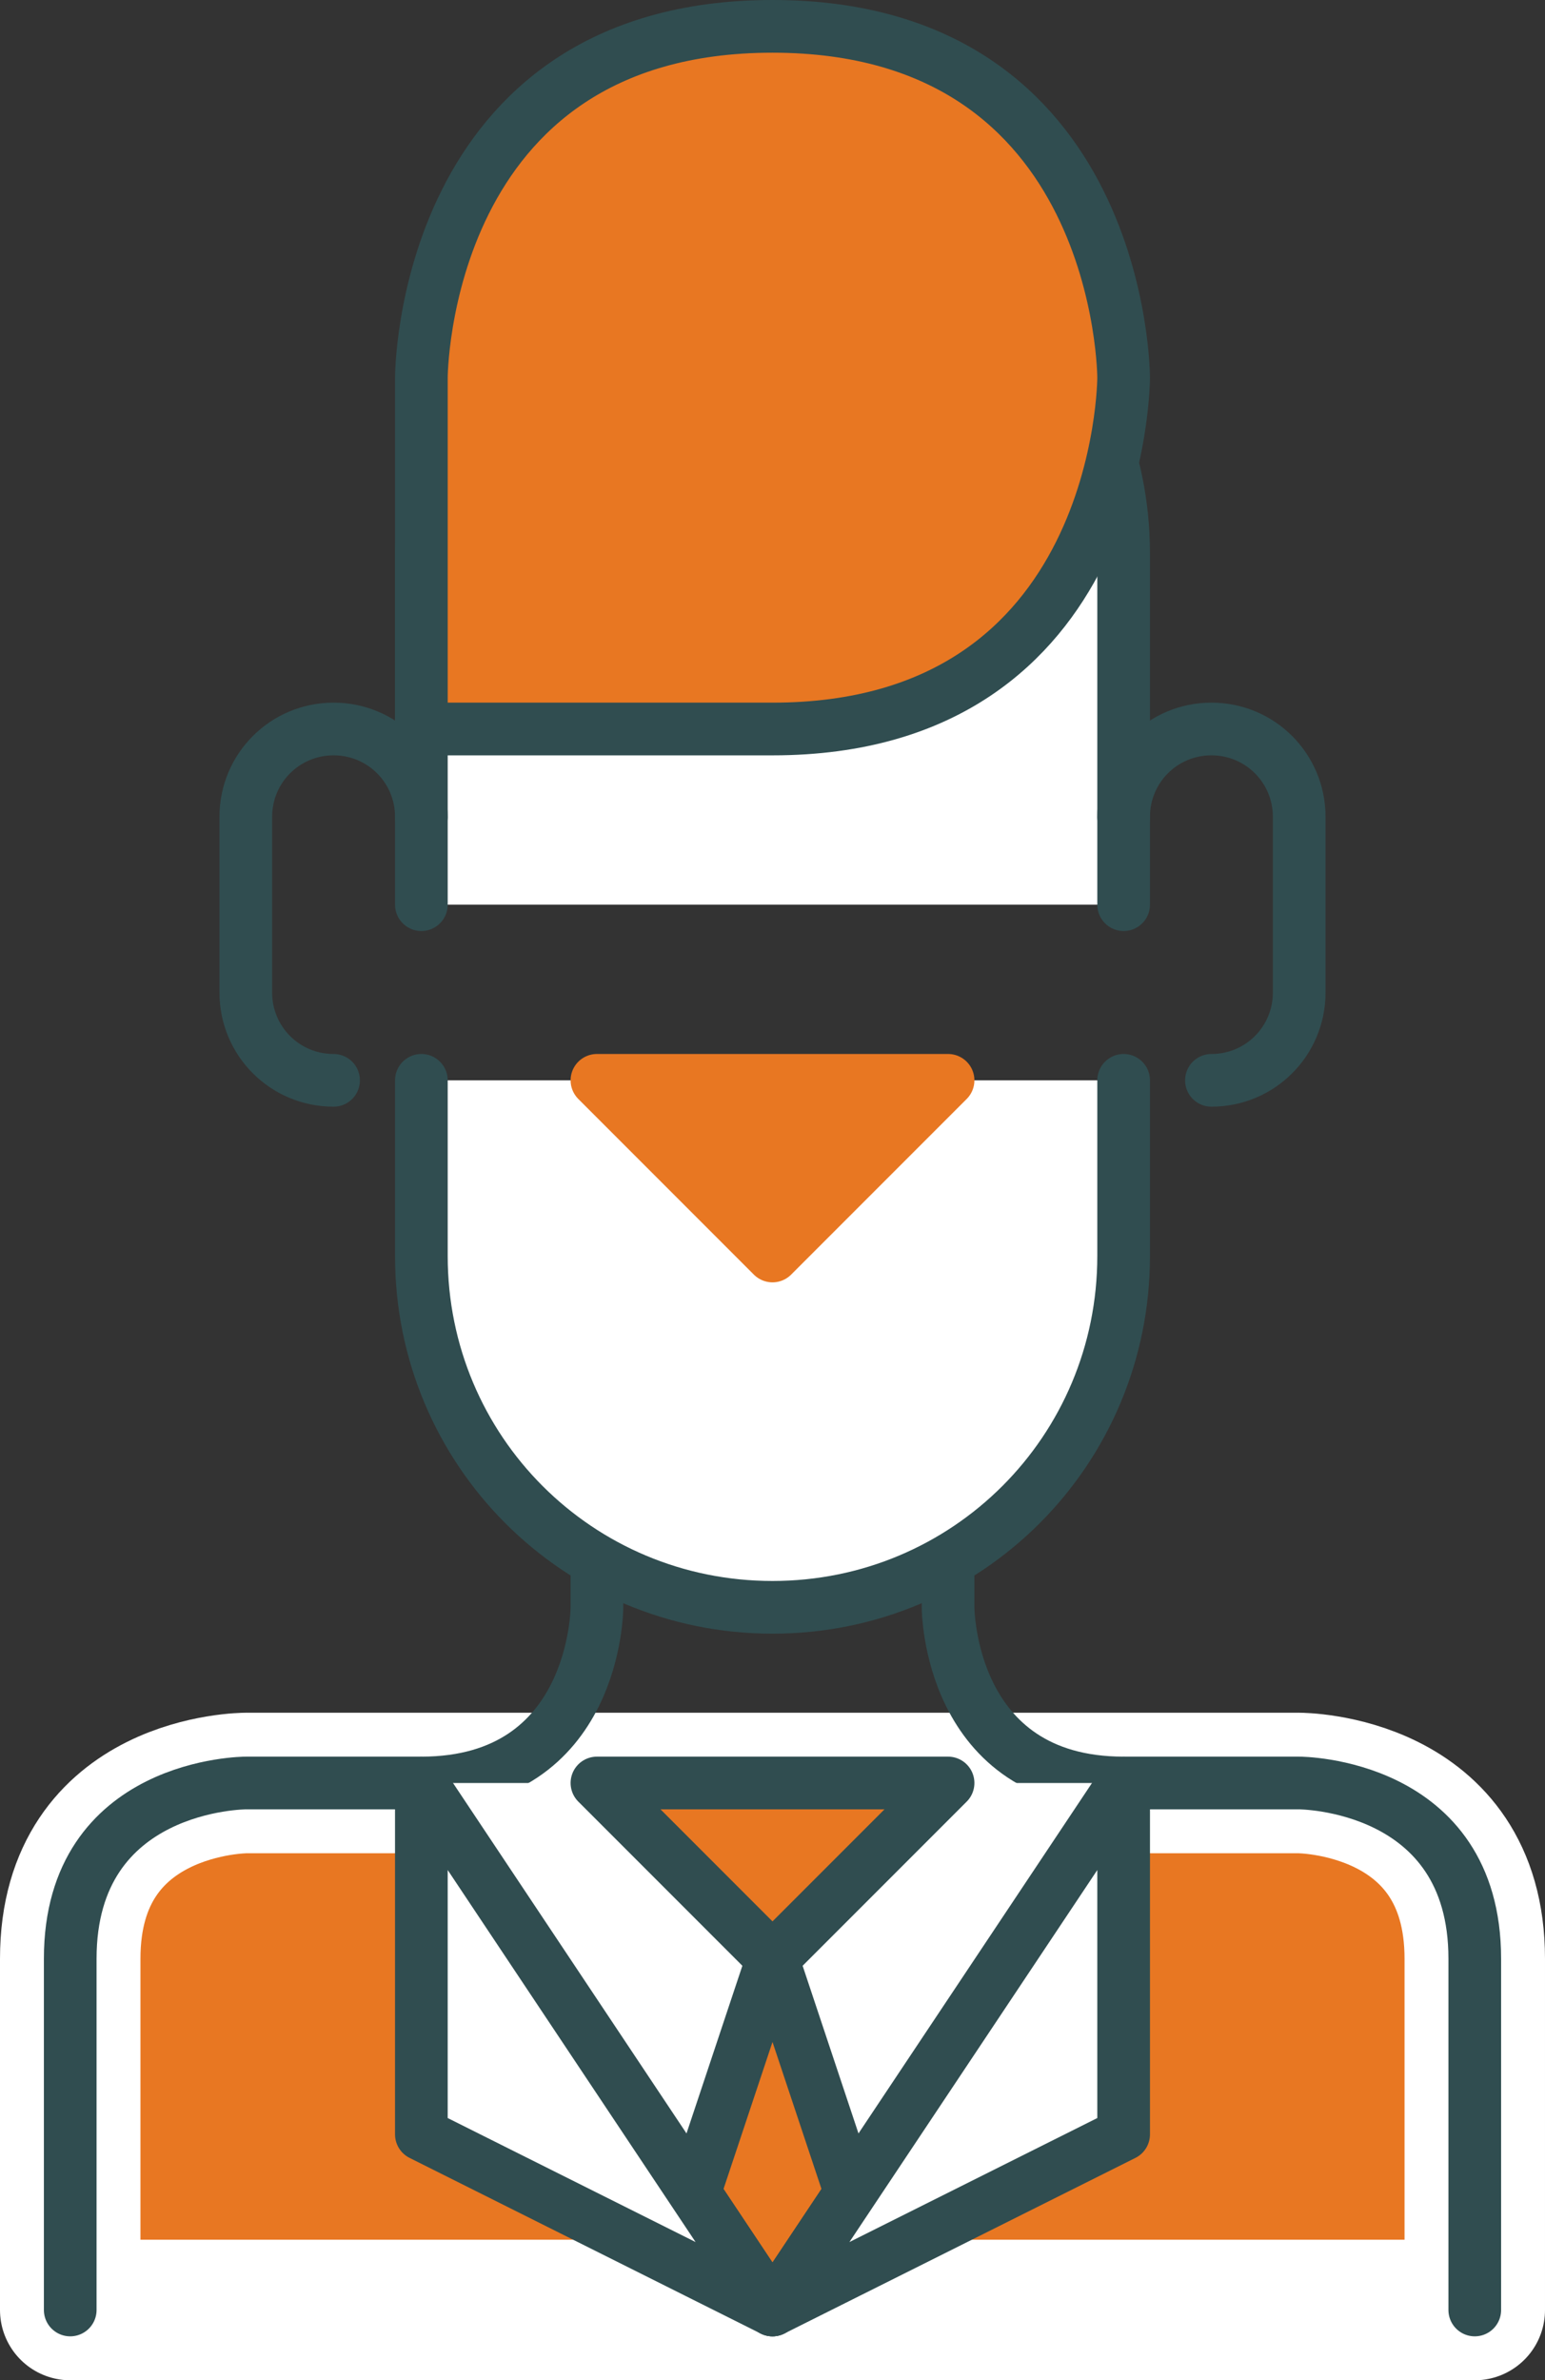 <?xml version="1.0" encoding="UTF-8" standalone="no"?>
<!-- Created with Inkscape (http://www.inkscape.org/) -->

<svg
   xmlns:dc="http://purl.org/dc/elements/1.1/"
   xmlns:cc="http://creativecommons.org/ns#"
   xmlns:rdf="http://www.w3.org/1999/02/22-rdf-syntax-ns#"
   xmlns:svg="http://www.w3.org/2000/svg"
   xmlns="http://www.w3.org/2000/svg"
   xmlns:sodipodi="http://sodipodi.sourceforge.net/DTD/sodipodi-0.dtd"
   xmlns:inkscape="http://www.inkscape.org/namespaces/inkscape"
   width="49.671mm"
   height="76.482mm"
   viewBox="0 0 176 271"
   id="svg2"
   version="1.1"
   inkscape:version="0.91 r13725"
   sodipodi:docname="1.svg">
  <rect x="0" y="0" width="176" height="271" fill="#333333" stroke="none"/>
  <defs
     id="defs4">
    <clipPath
       clipPathUnits="userSpaceOnUse"
       id="clipPath7191">
      <path
         inkscape:connector-curvature="0"
         id="path7193"
         d="m -610,545.559 a 30,30 0 0 0 -28.35,20.285 18.535,18.535 0 0 0 -3.115,-0.285 18.535,18.535 0 0 0 -18.535,18.535 18.535,18.535 0 0 0 0.072,1.465 l 78.178,0 a 30,30 0 0 0 1.75,-10 30,30 0 0 0 -30,-30 z"
         style="opacity:1;fill:#ffffff;fill-opacity:1;stroke:#898989;stroke-width:6;stroke-linecap:round;stroke-linejoin:round;stroke-miterlimit:4;stroke-dasharray:none;stroke-dashoffset:0;stroke-opacity:1" />
    </clipPath>
    <clipPath
       clipPathUnits="userSpaceOnUse"
       id="clipPath7197">
      <path
         inkscape:connector-curvature="0"
         id="path7199"
         d="m -752.93,604.094 a 27.07,27.07 0 0 1 26.111,20.049 20,20 0 0 1 0.959,-0.049 20,20 0 0 1 20,20 l -70.822,0 A 27.07,27.07 0 0 1 -780,631.164 a 27.07,27.07 0 0 1 27.07,-27.07 z"
         style="opacity:1;fill:#ffffff;fill-opacity:1;stroke:#898989;stroke-width:6;stroke-linecap:round;stroke-linejoin:round;stroke-miterlimit:4;stroke-dasharray:none;stroke-dashoffset:0;stroke-opacity:1" />
    </clipPath>
    <clipPath
       clipPathUnits="userSpaceOnUse"
       id="clipPath7218">
      <path
         inkscape:connector-curvature="0"
         id="path7220"
         d="m -200,624.094 a 40,40 0 0 0 -40,40 20,20 0 0 0 -20,20 l 118.25,0 a 30,30 0 0 0 1.75,-10 30,30 0 0 0 -25.172,-29.572 A 40,40 0 0 0 -200,624.094 Z"
         style="opacity:1;fill:#ffffff;fill-opacity:1;stroke:#304d50;stroke-width:6;stroke-linecap:round;stroke-linejoin:round;stroke-miterlimit:4;stroke-dasharray:none;stroke-dashoffset:0;stroke-opacity:1" />
    </clipPath>
    <clipPath
       clipPathUnits="userSpaceOnUse"
       id="clipPath7227">
      <path
         inkscape:connector-curvature="0"
         id="path7229"
         d="m -320,564.094 a 40,40 0 0 0 -40,40 20,20 0 0 0 -20,20 l 120,0 a 20,20 0 0 0 -20,-20 40,40 0 0 0 -40,-40 z"
         style="opacity:1;fill:#ffffff;fill-opacity:1;stroke:#304d50;stroke-width:6;stroke-linecap:round;stroke-linejoin:round;stroke-miterlimit:4;stroke-dasharray:none;stroke-dashoffset:0;stroke-opacity:1" />
    </clipPath>
    <clipPath
       clipPathUnits="userSpaceOnUse"
       id="clipPath7257">
      <path
         inkscape:connector-curvature="0"
         id="path7259"
         d="m -760,1024.094 a 30,30 0 0 0 -30,30 30,30 0 0 0 1.75,10 l -11.75,0 c -5.54,0 -10,4.46 -10,10 0,5.54 4.46,10 10,10 l 40,0 60,0 c 5.54,0 10,-4.46 10,-10 0,-5.54 -4.46,-10 -10,-10 l -31.754,0 a 30,30 0 0 0 1.754,-10 30,30 0 0 0 -30,-30 z"
         style="opacity:1;fill:#ffffff;fill-opacity:1;stroke:#304d50;stroke-width:6;stroke-linecap:round;stroke-linejoin:round;stroke-miterlimit:4;stroke-dasharray:none;stroke-dashoffset:0;stroke-opacity:1" />
    </clipPath>
    <clipPath
       clipPathUnits="userSpaceOnUse"
       id="clipPath7263">
      <path
         sodipodi:nodetypes="scssscssscs"
         inkscape:connector-curvature="0"
         id="path7265"
         d="m -600,1024.094 c -11.046,0 -20,8.954 -20,20 l -40,7e-4 c -5.54,10e-5 -10,4.46 -10,10 0,5.54 4.46,10 10,10 l 60,-7e-4 30,0 c 5.54,0 10,-4.46 10,-10 0,-5.54 -4.46,-10 -10,-10 l -10,0 c 0,-11.046 -8.954,-20 -20,-20 z"
         style="opacity:1;fill:#ffffff;fill-opacity:1;stroke:#304d50;stroke-width:6;stroke-linecap:round;stroke-linejoin:round;stroke-miterlimit:4;stroke-dasharray:none;stroke-dashoffset:0;stroke-opacity:1" />
    </clipPath>
    <clipPath
       clipPathUnits="userSpaceOnUse"
       id="clipPath4094">
      <path
         sodipodi:nodetypes="cscsccccscsc"
         inkscape:connector-curvature="0"
         id="path4096"
         d="m -760,-135.906 0,-40 c 0,-20 20,-20 20,-20 l 20,0 c 20,0 20,-20 20,-20 l 0,-20 40,0 0,20 c 0,0 0,20 20,20 l 20,0 c 0,0 20,0 20,20 l 0,40"
         style="opacity:1;fill:#ffffff;fill-opacity:1;stroke:#304d50;stroke-width:6;stroke-linecap:round;stroke-linejoin:round;stroke-miterlimit:4;stroke-dasharray:none;stroke-dashoffset:0;stroke-opacity:1" />
    </clipPath>
  </defs>
  <sodipodi:namedview
     id="base"
     pagecolor="#1a1a1a"
     bordercolor="#000000"
     borderopacity="1"
     inkscape:pageopacity="0"
     inkscape:pageshadow="2"
     inkscape:zoom="0.56637383"
     inkscape:cx="143.93017"
     inkscape:cy="-31.172494"
     inkscape:document-units="px"
     inkscape:current-layer="layer2"
     showgrid="true"
     inkscape:showpageshadow="true"
     borderlayer="false"
     inkscape:window-width="1366"
     inkscape:window-height="715"
     inkscape:window-x="-8"
     inkscape:window-y="-8"
     inkscape:window-maximized="1"
     showborder="false"
     inkscape:object-paths="true"
     inkscape:snap-intersection-paths="true"
     inkscape:object-nodes="true"
     inkscape:snap-smooth-nodes="true"
     fit-margin-top="0"
     fit-margin-left="0"
     fit-margin-right="0"
     fit-margin-bottom="0">
    <inkscape:grid
       type="xygrid"
       id="grid8099"
       empspacing="20"
       originx="-75.872"
       originy="-479.287" />
  </sodipodi:namedview>
  <g
     inkscape:groupmode="layer"
     id="layer2"
     inkscape:label="Layer 1"
     transform="translate(-75.872,6.192)">
    <path
       style="opacity:1;fill:#e87722;fill-opacity:1;stroke:#ffffff;stroke-width:16;stroke-linecap:round;stroke-linejoin:round;stroke-miterlimit:4;stroke-dasharray:none;stroke-dashoffset:0;stroke-opacity:1"
       d="m 83.872,256.808 0,-40 c 0,-20 20,-20 20,-20 l 100,0 20,0 c 0,0 20,0 20,20 l 0,40 z"
       id="path7637"
       inkscape:connector-curvature="0"
       sodipodi:nodetypes="cccccscc"
       inkscape:export-filename="G:\Lomba\FWD Hackathon 2017\Icons\Kerja\s1.png"
       inkscape:export-xdpi="59.016392"
       inkscape:export-ydpi="59.016392" />
    <g
       id="g7548-8"
       transform="translate(1583.872,-307.287)"
       inkscape:export-filename="G:\Lomba\FWD Hackathon 2017\Icons\Kerja\s1.png"
       inkscape:export-xdpi="59.016392"
       inkscape:export-ydpi="59.016392">
      <path
         sodipodi:nodetypes="cscsccccscsc"
         inkscape:connector-curvature="0"
         id="path3971-4"
         d="m -1500,564.094 0,-40 c 0,-20 20,-20 20,-20 l 20,0 c 20,0 20,-20 20,-20 l 0,-20 40,0 0,20 c 0,0 0,20 20,20 l 20,0 c 0,0 20,0 20,20 l 0,40"
         style="opacity:1;fill:none;fill-opacity:1;stroke:#304d50;stroke-width:6;stroke-linecap:round;stroke-linejoin:round;stroke-miterlimit:4;stroke-dasharray:none;stroke-dashoffset:0;stroke-opacity:1" />
      <path
         sodipodi:nodetypes="csssccsssc"
         inkscape:connector-curvature="0"
         id="rect3868-9"
         d="m -1380,424.094 0,20 c 0,22.16 -17.84,40 -40,40 -22.16,0 -40,-17.84 -40,-40 l 0,-20 m 0,-20 0,-39.391 c 0,-22.16 17.84,-40.609 40,-40.609 22.16,0 40,17.84 40,40 l 0,40"
         style="opacity:1;fill:#ffffff;fill-opacity:1;stroke:#304d50;stroke-width:6;stroke-linecap:round;stroke-linejoin:round;stroke-miterlimit:4;stroke-dasharray:none;stroke-dashoffset:0;stroke-opacity:1" />
      <path
         sodipodi:nodetypes="csssc"
         inkscape:connector-curvature="0"
         id="rect3872-1"
         d="m -1370,424.094 c 5.54,0 10,-4.46 10,-10 l 0,-20 c 0,-5.54 -4.46,-10 -10,-10 -5.54,0 -10,4.46 -10,10"
         style="opacity:1;fill:none;fill-opacity:1;stroke:#304d50;stroke-width:6;stroke-linecap:round;stroke-linejoin:round;stroke-miterlimit:4;stroke-dasharray:none;stroke-dashoffset:0;stroke-opacity:1" />
      <path
         inkscape:connector-curvature="0"
         id="path3876-4"
         d="m -1440,424.094 40,0 -20,20 z"
         style="opacity:1;fill:#e87722;fill-opacity:1;stroke:#e87722;stroke-width:6;stroke-linecap:round;stroke-linejoin:round;stroke-miterlimit:4;stroke-dasharray:none;stroke-dashoffset:0;stroke-opacity:1" />
      <path
         style="opacity:1;fill:none;fill-opacity:1;stroke:#304d50;stroke-width:6;stroke-linecap:round;stroke-linejoin:round;stroke-miterlimit:4;stroke-dasharray:none;stroke-dashoffset:0;stroke-opacity:1"
         d="m -1470,424.094 c -5.54,0 -10,-4.46 -10,-10 l 0,-20 c 0,-5.54 4.46,-10 10,-10 5.54,0 10,4.46 10,10"
         id="path3979-4"
         inkscape:connector-curvature="0"
         sodipodi:nodetypes="csssc" />
    </g>
    <path
       style="opacity:1;fill:#e87722;fill-opacity:1;stroke:#304d50;stroke-width:6;stroke-opacity:1"
       d="m 203.872,36.808 c 0,0 0,40 -40,40 -40,0 -40,0 -40,0 l 0,-40 c 0,0 0,-40 40,-40 40,0 40,40 40,40 z"
       id="path7629"
       inkscape:connector-curvature="0"
       inkscape:export-filename="G:\Lomba\FWD Hackathon 2017\Icons\Kerja\s1.png"
       inkscape:export-xdpi="59.016392"
       inkscape:export-ydpi="59.016392" />
    <path
       style="opacity:1;fill:#ffffff;fill-opacity:1;stroke:none;stroke-width:6;stroke-linecap:round;stroke-linejoin:round;stroke-opacity:1"
       d="m 123.872,196.808 40,60 40,-60 z"
       id="path7654"
       inkscape:connector-curvature="0"
       inkscape:export-filename="G:\Lomba\FWD Hackathon 2017\Icons\Kerja\s1.png"
       inkscape:export-xdpi="59.016392"
       inkscape:export-ydpi="59.016392" />
    <path
       inkscape:connector-curvature="0"
       style="opacity:1;fill:#e87722;fill-opacity:1;stroke:#304d50;stroke-width:6;stroke-linecap:round;stroke-linejoin:round;stroke-opacity:1"
       d="m 143.872,196.807 20,20 20,-20 -40,0 z m 20,20 -8.889,26.666 8.889,13.334 8.889,-13.334 -8.889,-26.666 z"
       id="path7635"
       inkscape:export-filename="G:\Lomba\FWD Hackathon 2017\Icons\Kerja\s1.png"
       inkscape:export-xdpi="59.016392"
       inkscape:export-ydpi="59.016392" />
    <path
       style="opacity:1;fill:#ffffff;fill-opacity:1;stroke:#304d50;stroke-width:6;stroke-linecap:round;stroke-linejoin:round;stroke-opacity:1"
       d="m 123.872,196.808 40,60 -40,-20 z"
       id="path7631"
       inkscape:connector-curvature="0"
       inkscape:export-filename="G:\Lomba\FWD Hackathon 2017\Icons\Kerja\s1.png"
       inkscape:export-xdpi="59.016392"
       inkscape:export-ydpi="59.016392" />
    <path
       inkscape:connector-curvature="0"
       id="path7633"
       d="m 203.872,196.808 -40,60 40,-20 z"
       style="opacity:1;fill:#ffffff;fill-opacity:1;stroke:#304d50;stroke-width:6;stroke-linecap:round;stroke-linejoin:round;stroke-opacity:1"
       inkscape:export-filename="G:\Lomba\FWD Hackathon 2017\Icons\Kerja\s1.png"
       inkscape:export-xdpi="59.016392"
       inkscape:export-ydpi="59.016392" />
  </g>
</svg>
